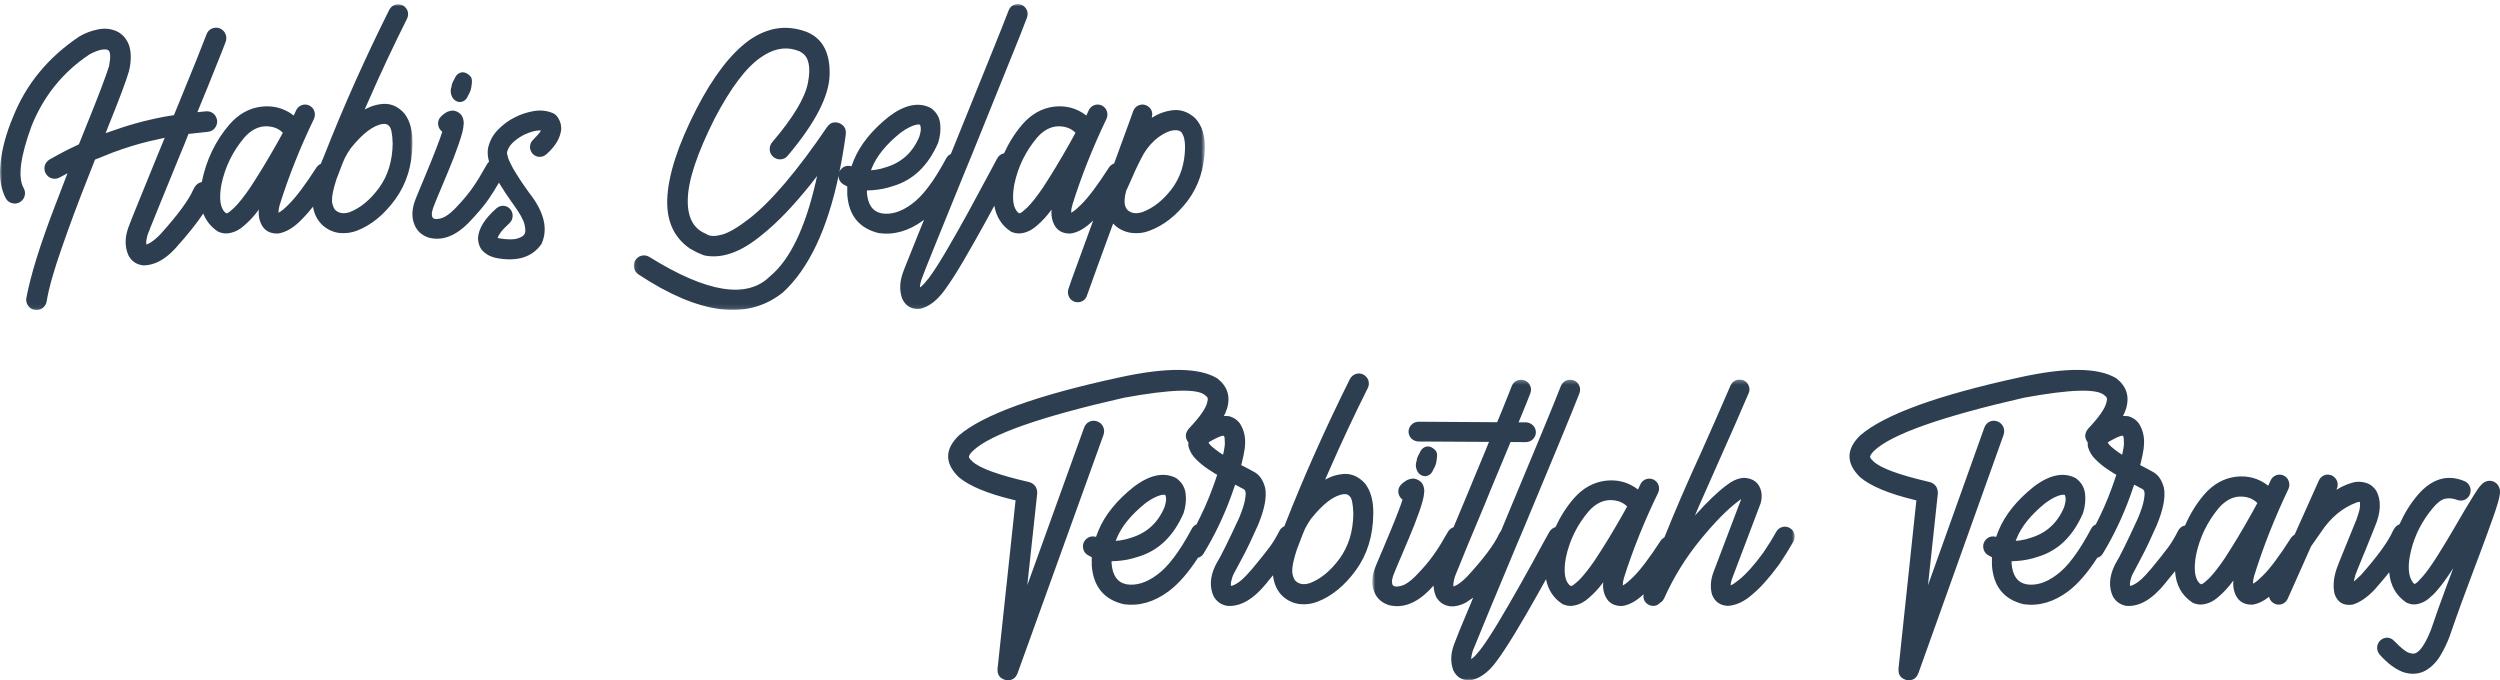 <?xml version="1.0" encoding="UTF-8"?>
<svg width="588px" height="160px" viewBox="0 0 588 160" version="1.1" xmlns="http://www.w3.org/2000/svg" xmlns:xlink="http://www.w3.org/1999/xlink">
    <!-- Generator: sketchtool 52.6 (67491) - http://www.bohemiancoding.com/sketch -->
    <title>0130FC2A-6562-432E-988C-95B221660FA1</title>
    <desc>Created with sketchtool.</desc>
    <defs>
        <polygon id="path-1" points="0 0.988 97.024 0.988 97.024 72.937 0 72.937"></polygon>
        <polygon id="path-3" points="0.064 0.947 134.374 0.947 134.374 72.893 0.064 72.893"></polygon>
        <polygon id="path-5" points="0.764 0.274 100.132 0.274 100.132 71 0.764 71"></polygon>
    </defs>
    <g id="Page-1" stroke="none" stroke-width="1" fill="none" fill-rule="evenodd">
        <g id="hari-tani-kartini" transform="translate(-601, -1913)">
            <g id="Group-15" transform="translate(0, 1861)">
                <g id="Group-20" transform="translate(601, 52)">
                    <g id="Group-3">
                        <mask id="mask-2" fill="white">
                            <use xlink:href="#path-1"></use>
                        </mask>
                        <g id="Clip-2"></g>
                        <path d="M89.168,44.164 C87.09,47.007 84.775,48.909 82.279,49.877 C80.955,50.333 79.841,50.209 78.996,49.514 C78.666,49.271 78.398,48.758 78.186,47.94 C77.975,47.095 78.094,45.857 78.547,44.164 C78.578,43.982 78.635,43.801 78.697,43.589 C78.846,43.138 78.996,42.651 79.15,42.107 L79.419,41.413 L80.444,38.724 L81.074,37.212 C81.496,36.394 81.976,35.606 82.486,34.881 C85.286,31.374 87.812,29.473 90.008,29.167 C90.4,29.11 90.704,29.141 90.941,29.229 C91.153,29.322 91.333,29.442 91.483,29.623 C91.998,30.017 92.297,31.405 92.359,33.793 C92.297,37.844 91.245,41.293 89.168,44.164 Z M65.176,33.674 C63.01,37.512 60.902,40.988 58.856,44.102 C57.474,46.127 56.241,47.701 55.128,48.82 C54.225,49.665 53.653,50.12 53.38,50.151 L53.261,50.178 L52.901,49.939 C51.787,48.82 51.483,46.644 52.086,43.345 C52.958,39.206 54.767,35.549 57.474,32.343 C58.948,30.68 60.572,29.804 62.289,29.711 C64.032,29.654 65.444,30.136 66.527,31.224 L65.176,33.674 Z M95.096,26.66 C93.472,24.878 91.606,24.153 89.41,24.515 C88.477,24.635 87.513,24.909 86.58,25.36 L85.77,25.753 L86.641,23.79 C89.528,17.17 92.565,10.726 95.726,4.411 C96.029,3.806 96.056,3.2 95.875,2.598 C95.668,2.023 95.277,1.568 94.704,1.236 C94.101,0.962 93.529,0.905 92.926,1.117 C92.359,1.298 91.905,1.692 91.575,2.262 C85.827,13.782 80.774,25.09 76.413,36.212 L76.021,37.181 L75.629,38.087 C75.576,38.238 75.532,38.361 75.479,38.507 C75.097,38.693 74.753,38.936 74.472,39.326 C71.734,43.589 69.507,46.521 67.821,48.152 C66.98,49.002 66.289,49.576 65.779,49.877 L65.506,50.027 L65.506,49.846 C65.506,49.395 65.598,48.851 65.779,48.214 C67.883,41.501 70.559,34.762 73.842,27.96 C74.111,27.354 74.141,26.748 73.93,26.147 C73.75,25.572 73.327,25.117 72.755,24.816 C72.156,24.542 71.553,24.515 70.981,24.723 C70.378,24.935 69.96,25.329 69.656,25.935 L69.089,27.173 L68.965,27.085 C66.769,25.422 64.243,24.754 61.413,25.09 C58.587,25.453 56.087,26.841 53.983,29.26 C50.695,33.072 48.512,37.605 47.452,42.85 C47.386,42.859 47.324,42.846 47.258,42.863 C46.624,43.045 46.145,43.407 45.784,44.013 C45.696,44.164 45.603,44.376 45.484,44.557 C44.371,47.095 41.783,50.602 37.69,55.135 C36.668,56.166 35.823,56.829 35.163,57.192 C34.983,57.284 34.833,57.342 34.71,57.404 L34.411,57.523 L34.411,57.373 C34.323,56.979 34.441,56.254 34.741,55.135 C34.771,55.078 34.864,54.835 35.044,54.41 C35.194,53.99 35.462,53.265 35.885,52.265 C36.277,51.266 36.849,49.877 37.571,48.095 C38.896,44.8 40.427,41.05 42.174,36.818 C42.566,35.85 42.954,34.881 43.376,33.917 L44.34,31.498 L48.821,31.012 C49.516,30.954 50.057,30.68 50.475,30.198 C50.898,29.685 51.109,29.11 51.078,28.411 C50.99,27.748 50.717,27.173 50.238,26.748 C49.754,26.328 49.155,26.147 48.49,26.178 L46.444,26.386 L46.505,26.178 C48.099,22.335 49.485,18.921 50.656,15.958 C51.862,12.995 52.672,10.939 53.094,9.793 C53.305,9.126 53.275,8.493 53.006,7.918 C52.733,7.343 52.284,6.919 51.651,6.649 C50.99,6.437 50.387,6.468 49.784,6.738 C49.212,7.012 48.794,7.463 48.552,8.131 C48.13,9.218 47.35,11.244 46.175,14.176 C45,17.077 43.618,20.464 42.051,24.303 L40.911,27.085 L38.684,27.447 C35.462,28.049 32.333,28.836 29.265,29.804 L24.842,31.317 L25.507,29.623 C28.064,23.304 29.688,19.014 30.348,16.683 C30.859,14.539 30.889,12.663 30.471,11.032 C29.956,9.307 28.935,8.069 27.43,7.343 C26.017,6.738 24.574,6.587 23.037,6.919 C21.475,7.22 20.058,7.768 18.707,8.551 C11.304,13.482 6.07,19.859 2.998,27.686 C1.497,31.255 0.533,34.731 0.142,38.176 C-0.25,41.594 0.173,44.438 1.374,46.671 C1.735,47.277 2.219,47.639 2.849,47.79 C3.482,47.971 4.081,47.883 4.684,47.551 C5.256,47.188 5.648,46.702 5.797,46.07 C5.978,45.433 5.89,44.827 5.555,44.225 C4.143,41.714 4.776,36.818 7.452,29.561 C10.309,22.49 14.855,16.896 21.114,12.752 C22.228,12.181 23.13,11.819 23.883,11.695 C24.604,11.576 25.115,11.607 25.383,11.757 C25.986,12.058 26.079,13.3 25.656,15.534 C24.904,17.953 23.068,22.821 20.058,30.198 L19.336,32.011 L18.557,33.944 L15.907,35.217 C14.494,35.942 13.077,36.699 11.664,37.512 C11.092,37.875 10.701,38.361 10.52,38.963 C10.37,39.6 10.432,40.201 10.762,40.807 C11.123,41.413 11.603,41.806 12.237,41.957 C12.87,42.138 13.469,42.045 14.072,41.714 L15.877,40.749 L12.897,48.515 C9.468,57.466 7.21,64.661 6.189,70.131 C6.097,70.826 6.251,71.431 6.642,71.944 C7.003,72.457 7.545,72.793 8.205,72.913 C8.896,73.001 9.499,72.851 10.01,72.457 C10.52,72.095 10.855,71.551 10.973,70.887 C11.484,67.774 12.659,63.63 14.494,58.403 C16.299,53.172 18.346,47.67 20.661,41.837 L22.346,37.543 L26.409,35.911 C29.235,34.855 32.126,33.944 35.102,33.218 L38.741,32.405 L37.298,35.911 C35.735,39.781 34.323,43.226 33.086,46.251 C32.276,48.245 31.611,49.846 31.101,51.146 C30.621,52.385 30.291,53.234 30.137,53.654 L30.11,53.747 C29.327,56.046 29.358,58.16 30.229,60.097 C30.982,61.486 32.183,62.273 33.781,62.423 C36.277,62.392 38.715,61.123 41.118,58.554 C44.115,55.246 46.285,52.5 47.813,50.213 C48.486,51.929 49.6,53.371 51.276,54.472 L51.334,54.503 C52.056,54.804 52.751,54.954 53.442,54.896 C54.824,54.773 56.118,54.202 57.35,53.11 C58.618,52.053 59.758,50.815 60.783,49.422 L60.902,49.271 L60.841,49.784 C60.814,50.815 60.995,51.81 61.444,52.721 C62.196,54.26 63.521,54.985 65.387,54.927 C67.28,54.653 69.177,53.503 71.104,51.478 C71.875,50.713 72.724,49.727 73.618,48.617 C73.913,50.417 74.687,51.92 75.99,53.083 C77.161,54.078 78.486,54.653 79.929,54.804 C81.346,54.927 82.698,54.746 83.934,54.26 C87.332,52.959 90.343,50.483 92.988,46.852 C95.607,43.226 96.962,38.874 97.02,33.762 C97.081,30.804 96.447,28.411 95.096,26.66 Z" id="Fill-1" fill="#2C3E50" mask="url(#mask-2)"></path>
                    </g>
                    <path d="M107.302,23.782 C107.859,24.049 108.411,24.083 108.939,23.816 C109.468,23.583 109.858,23.117 110.105,22.458 C110.552,21.725 110.772,21.095 110.829,20.6 C111.052,19.469 111.052,18.708 110.857,18.276 C110.634,17.878 110.248,17.514 109.691,17.214 C109.134,16.952 108.578,16.918 108.054,17.184 C107.525,17.446 107.135,17.912 106.883,18.577 C106.469,19.27 106.217,19.867 106.193,20.401 C105.941,21.061 105.941,21.725 106.164,22.356 C106.359,23.02 106.745,23.481 107.302,23.782" id="Fill-4" fill="#2C3E50"></path>
                    <path d="M130.962,27.295 C130.754,27.053 130.516,26.843 130.221,26.694 C128.862,26.067 127.35,25.856 125.691,26.097 C124.063,26.365 122.556,26.843 121.161,27.567 C119.711,28.255 118.381,29.242 117.164,30.475 C115.921,31.703 115.155,33.203 114.769,34.909 C114.618,35.966 114.73,36.997 115.029,38.04 C114.895,38.176 114.752,38.304 114.635,38.479 C114.366,38.9 114.133,39.317 113.894,39.738 C113.124,41.146 112.236,42.615 111.201,44.084 C110.196,45.554 108.771,47.264 106.909,49.181 C105.753,50.321 104.778,51.01 103.947,51.282 C103.119,51.519 102.526,51.58 102.171,51.462 C101.907,51.37 101.755,51.22 101.669,51.01 C101.608,50.891 101.578,50.681 101.578,50.383 C101.547,50.08 101.638,49.69 101.786,49.181 L101.786,49.15 C101.786,49.093 101.816,49.001 101.907,48.821 C101.963,48.641 102.084,48.343 102.262,47.891 C102.439,47.475 102.704,46.843 103.028,46.005 C103.206,45.584 103.384,45.133 103.591,44.685 C104.185,43.277 104.834,41.747 105.488,40.128 C106.406,37.94 107.203,35.869 107.883,33.891 C108.182,33.049 108.446,32.181 108.684,31.312 C108.923,30.444 109.04,29.663 109.07,29.005 C109.07,28.852 109.07,28.615 109.009,28.312 C108.979,28.014 108.862,27.685 108.684,27.325 C108.507,26.996 108.212,26.694 107.797,26.426 C107.143,26.036 106.523,25.917 105.991,26.067 C105.428,26.185 105.012,26.365 104.748,26.575 C104.393,26.786 104.068,27.053 103.769,27.356 C103.297,27.803 103.059,28.343 103.028,28.975 C103.028,29.602 103.236,30.141 103.652,30.654 C103.769,30.773 103.89,30.861 104.007,30.953 L103.977,31.102 C103.86,31.492 103.713,31.913 103.561,32.361 C102.912,34.159 102.141,36.168 101.253,38.33 C100.603,39.948 99.98,41.448 99.386,42.856 C99.183,43.304 99.005,43.755 98.828,44.176 C98.797,44.203 98.797,44.233 98.797,44.264 C98.498,44.983 98.204,45.646 97.94,46.334 C97.671,46.992 97.494,47.501 97.377,47.891 C96.844,49.72 96.87,51.4 97.494,52.87 C98.087,54.339 99.209,55.356 100.837,55.896 C103.947,56.707 107.056,55.567 110.135,52.479 C112.205,50.321 113.834,48.431 114.96,46.782 C115.869,45.426 116.653,44.168 117.35,42.966 C118.307,44.54 119.286,46.045 120.274,47.413 L120.72,48.041 C122.227,50.111 123.115,51.698 123.383,52.839 C123.621,53.979 123.621,54.729 123.353,55.058 C123.175,55.449 122.643,55.808 121.755,56.076 C120.837,56.378 119.446,56.378 117.519,56.076 C117.402,56.049 117.255,56.019 117.138,55.957 L117.047,55.927 L117.078,55.839 C117.138,55.598 117.372,55.207 117.757,54.668 C118.173,54.098 118.853,53.378 119.832,52.479 C120.304,52.032 120.542,51.492 120.572,50.861 C120.598,50.229 120.421,49.69 120.009,49.181 C119.563,48.703 119.031,48.431 118.411,48.4 C117.818,48.374 117.255,48.584 116.753,49.001 C113.968,51.462 112.548,53.799 112.431,55.988 C112.461,57.365 112.903,58.449 113.73,59.194 C114.293,59.707 114.856,60.067 115.419,60.278 C116.012,60.514 116.454,60.637 116.783,60.694 C121.638,61.593 125.159,60.514 127.35,57.396 C128.979,53.861 128,49.812 124.388,45.255 C124.271,45.076 124.154,44.926 124.033,44.747 C122.82,43.067 121.694,41.356 120.659,39.589 C120.009,38.387 119.594,37.518 119.446,36.891 C119.269,36.29 119.208,35.931 119.269,35.782 C119.563,34.339 120.867,32.992 123.175,31.733 C124.656,31.04 125.899,30.681 126.878,30.681 L127.233,30.681 L127.112,30.891 C126.878,31.312 126.285,31.97 125.397,32.869 C124.921,33.321 124.687,33.861 124.656,34.492 C124.656,35.119 124.834,35.659 125.28,36.168 C125.722,36.619 126.254,36.891 126.878,36.891 C127.467,36.918 128.03,36.707 128.506,36.29 C130.607,34.431 131.789,32.483 131.997,30.413 C132.027,29.483 131.82,28.646 131.378,27.926 C131.257,27.685 131.109,27.505 130.962,27.295" id="Fill-6" fill="#2C3E50"></path>
                    <g id="Group-10" transform="translate(149, 0)">
                        <mask id="mask-4" fill="white">
                            <use xlink:href="#path-3"></use>
                        </mask>
                        <g id="Clip-9"></g>
                        <path d="M56.091,39.448 C57.231,36.635 59.476,33.915 62.805,31.227 C63.646,30.621 64.335,30.196 64.905,29.926 C65.475,29.652 65.953,29.471 66.312,29.382 C66.672,29.29 66.944,29.259 67.124,29.29 C67.303,29.29 67.36,29.32 67.391,29.32 L67.391,29.351 C67.422,29.382 67.453,29.502 67.51,29.714 C67.571,29.895 67.571,30.196 67.571,30.59 C67.54,30.983 67.422,31.465 67.242,32.102 C65.742,35.759 63.164,38.147 59.507,39.297 C58.639,39.598 57.771,39.81 56.959,39.93 L55.85,40.053 L56.091,39.448 Z M99.734,29.714 C101.471,29.652 102.878,30.139 103.961,31.227 L102.611,33.672 C100.453,37.515 98.353,40.991 96.314,44.104 C94.937,46.13 93.709,47.7 92.6,48.818 C91.701,49.668 91.131,50.119 90.859,50.15 L90.741,50.18 L90.381,49.937 C89.272,48.818 88.974,46.643 89.57,43.348 C90.438,39.204 92.24,35.547 94.937,32.345 C96.406,30.683 98.024,29.803 99.734,29.714 Z M120.041,36.091 C121.001,34.521 122.141,33.278 123.4,32.314 C124.689,31.377 125.855,30.802 126.965,30.652 C127.894,30.559 128.526,30.709 128.824,31.072 C129.034,31.284 129.214,31.647 129.425,32.222 C129.604,32.796 129.723,33.646 129.723,34.76 C129.661,38.541 128.613,41.774 126.574,44.467 C124.509,47.156 122.229,48.938 119.712,49.875 C118.331,50.331 117.221,50.211 116.384,49.544 C116.086,49.362 115.845,48.969 115.634,48.394 C115.454,47.792 115.454,46.912 115.665,45.767 L115.906,44.799 L116.235,44.104 C116.564,43.379 116.923,42.623 117.283,41.774 C118.094,39.841 119.024,37.935 120.041,36.091 Z M84.861,48.389 C85.321,50.941 86.544,53.011 88.763,54.47 L88.82,54.501 C89.539,54.806 90.232,54.957 90.921,54.895 C92.297,54.775 93.587,54.2 94.819,53.112 C96.077,52.056 97.213,50.813 98.235,49.424 L98.353,49.274 L98.296,49.787 C98.265,50.813 98.445,51.812 98.892,52.719 C99.642,54.262 100.962,54.988 102.821,54.926 C104.58,54.669 106.342,53.621 108.127,51.848 C106.86,55.31 105.676,58.547 104.663,61.334 C104.005,63.147 103.466,64.628 103.045,65.778 C102.655,66.928 102.387,67.684 102.264,68.047 C102.085,68.71 102.177,69.316 102.444,69.86 C102.747,70.435 103.225,70.797 103.856,71.01 C104.483,71.16 105.084,71.098 105.623,70.797 C106.163,70.497 106.522,70.01 106.702,69.378 C106.763,69.254 107,68.591 107.421,67.379 C107.811,66.26 108.351,64.783 109.008,62.965 C109.999,60.215 111.139,57.07 112.455,53.537 L112.819,52.569 L113.446,53.201 C114.617,54.138 115.932,54.651 117.344,54.806 C118.752,54.926 120.072,54.775 121.299,54.289 C124.658,53.051 127.653,50.724 130.293,47.279 C132.928,43.799 134.279,39.629 134.371,34.733 C134.428,31.801 133.678,29.502 132.121,27.808 C130.381,26.207 128.434,25.601 126.307,25.995 C124.869,26.207 123.426,26.751 122.018,27.627 L121.9,27.689 L122.018,26.813 C121.957,25.845 121.448,25.15 120.493,24.726 C119.892,24.513 119.291,24.544 118.721,24.814 C118.182,25.057 117.761,25.513 117.524,26.145 C117.134,27.233 116.476,29.108 115.485,31.77 C114.753,33.756 113.928,36.02 113.047,38.435 C112.591,38.612 112.192,38.882 111.872,39.328 C109.144,43.591 106.926,46.523 105.246,48.155 C104.409,49 103.72,49.575 103.212,49.875 L102.94,50.03 L102.94,49.849 C102.94,49.393 103.032,48.849 103.212,48.213 C105.308,41.504 107.978,34.76 111.245,27.958 C111.512,27.357 111.543,26.751 111.332,26.145 C111.153,25.57 110.732,25.119 110.166,24.814 C109.565,24.544 108.965,24.513 108.395,24.726 C107.798,24.938 107.377,25.332 107.075,25.933 L106.509,27.176 L106.386,27.083 C104.198,25.42 101.681,24.757 98.862,25.088 C96.047,25.451 93.556,26.84 91.46,29.259 C89.693,31.319 88.268,33.606 87.145,36.078 C87.088,36.091 87.036,36.078 86.979,36.091 C86.382,36.272 85.9,36.635 85.571,37.21 C85.33,37.665 84.79,38.629 84.014,40.111 C82.602,42.773 80.835,46.037 78.678,49.999 C76.968,53.112 75.288,56.075 73.64,58.888 C71.991,61.696 70.614,63.845 69.474,65.384 C68.667,66.415 68.036,67.109 67.558,67.472 L67.378,67.591 L67.378,67.259 C67.435,66.866 67.527,66.353 67.738,65.716 C67.948,65.053 69.237,61.82 71.605,55.983 C73.434,51.481 75.53,46.311 77.897,40.504 C78.498,39.085 79.068,37.634 79.665,36.215 C82.695,28.746 85.453,21.944 87.908,15.806 C90.399,9.672 91.955,5.772 92.556,4.109 C92.767,3.472 92.736,2.871 92.495,2.322 C92.227,1.752 91.776,1.327 91.175,1.084 C90.548,0.872 89.947,0.903 89.408,1.177 C88.838,1.447 88.448,1.871 88.211,2.504 C87.61,4.109 86.08,7.948 83.624,14.024 C81.164,20.131 78.406,26.901 75.38,34.397 C75.135,35.016 74.889,35.609 74.639,36.215 C74.201,36.423 73.815,36.737 73.565,37.21 C70.689,42.592 67.961,46.218 65.383,48.031 C62.927,49.849 60.559,50.543 58.371,50.18 C56.24,49.756 55.1,48.124 54.894,45.281 L54.894,44.799 L56.183,44.737 C57.828,44.617 59.419,44.317 61.007,43.773 C65.773,42.38 69.312,38.966 71.649,33.584 C72.127,32.071 72.307,30.559 72.127,29.046 C71.947,27.538 71.197,26.296 69.908,25.389 C67.093,23.939 63.795,24.606 60.077,27.414 C56.122,30.559 53.394,33.946 51.864,37.542 L51.263,39.116 L50.996,39.054 C50.036,38.873 49.255,39.204 48.628,40.022 C48.518,40.186 48.475,40.367 48.409,40.54 C48.988,37.705 49.514,34.764 49.93,31.589 C50.022,30.709 49.812,30.015 49.273,29.533 C48.764,29.02 48.133,28.777 47.413,28.777 C46.664,28.777 46.063,29.139 45.554,29.833 C38.451,40.292 32.307,47.487 27.151,51.481 C24.485,53.537 22.354,54.775 20.766,55.2 C19.148,55.62 18.008,55.589 17.289,55.138 C17.228,55.076 17.171,55.045 17.109,55.018 C14.11,53.838 12.672,51.149 12.764,47.005 C12.821,42.472 14.952,36.091 19.118,27.808 C22.893,20.644 26.462,15.899 29.878,13.542 C32.698,11.543 35.425,10.941 38.06,11.724 L39.108,12.087 L39.678,12.454 C41.27,13.542 41.717,15.899 41.029,19.463 C40.341,23.032 37.552,27.689 32.636,33.433 C32.185,33.946 32.005,34.552 32.036,35.184 C32.066,35.852 32.338,36.396 32.847,36.878 C33.355,37.303 33.925,37.515 34.583,37.484 C35.215,37.453 35.785,37.179 36.232,36.666 C42.678,29.046 45.975,22.7 46.124,17.65 C46.273,12.604 44.594,9.279 41.117,7.673 L40.998,7.616 C36.232,5.71 31.588,6.347 27.089,9.548 C22.805,12.693 18.727,18.013 14.829,25.57 C10.453,34.097 8.146,41.199 7.936,46.855 C7.756,52.082 9.585,55.983 13.36,58.521 L14.952,59.37 L15.009,59.401 L15.132,59.458 L16.601,60.064 C20.736,60.94 25.261,59.339 30.146,55.288 C33.684,52.507 37.552,48.487 41.717,43.286 L43.186,41.38 L42.858,42.835 C40.341,53.745 36.771,61.121 32.128,64.964 C26.73,70.373 17.289,68.86 3.77,60.458 C3.2,60.095 2.6,59.976 1.973,60.126 C1.341,60.246 0.832,60.608 0.442,61.183 C0.083,61.758 -0.005,62.364 0.113,62.996 C0.262,63.633 0.591,64.146 1.161,64.54 C15.522,74.03 26.853,75.423 35.153,68.772 C41.231,63.178 45.576,53.948 48.268,41.216 C48.26,41.402 48.233,41.588 48.268,41.774 C48.356,42.38 48.689,42.893 49.229,43.286 L50.277,43.861 L50.277,45.767 C50.636,50.724 53.123,53.745 57.74,54.833 C61.305,55.319 64.782,54.32 68.172,51.812 C68.233,51.764 68.294,51.697 68.356,51.649 C68.014,52.485 67.637,53.404 67.317,54.2 C66.269,56.801 65.37,59.007 64.651,60.851 C63.901,62.665 63.48,63.814 63.331,64.235 L63.3,64.327 C62.55,66.534 62.55,68.529 63.239,70.342 C64.111,72.097 65.519,72.854 67.496,72.61 C69.505,72.128 71.395,70.678 73.162,68.259 C74.42,66.534 75.92,64.235 77.63,61.303 C79.336,58.371 81.046,55.381 82.756,52.263 C83.51,50.875 84.203,49.61 84.861,48.389 Z" id="Fill-8" fill="#2C3E50" mask="url(#mask-4)"></path>
                    </g>
                    <path d="M315.09,131.363 C312.999,134.229 310.668,136.146 308.155,137.122 C306.822,137.582 305.701,137.457 304.85,136.757 C304.517,136.512 304.247,135.995 304.034,135.17 C303.822,134.318 303.941,133.07 304.398,131.363 C304.429,131.18 304.486,130.997 304.548,130.783 C304.699,130.328 304.85,129.838 305.005,129.29 L305.275,128.59 L306.308,125.879 L306.941,124.354 C307.367,123.53 307.85,122.736 308.364,122.005 C311.182,118.47 313.726,116.553 315.937,116.245 C316.331,116.187 316.637,116.219 316.876,116.308 C317.089,116.401 317.271,116.522 317.421,116.704 C317.94,117.101 318.241,118.501 318.303,120.908 C318.241,124.992 317.182,128.469 315.09,131.363 Z M288.055,104.819 L287.936,105.582 C287.905,105.885 287.811,106.192 287.754,106.558 L287.661,106.95 L286.841,106.433 C285.361,105.368 284.51,104.636 284.328,104.24 L284.24,104.119 L284.359,103.994 C284.422,103.963 284.479,103.905 284.572,103.843 C286.269,102.898 287.328,102.443 287.692,102.501 L287.873,102.501 L287.905,102.563 C288.024,102.777 288.086,103.357 288.086,104.271 L288.055,104.819 Z M262.655,126.61 C263.807,123.775 266.08,121.033 269.444,118.318 C270.29,117.708 270.986,117.284 271.562,117.008 C272.138,116.736 272.625,116.553 272.989,116.459 C273.352,116.37 273.622,116.339 273.804,116.37 C273.986,116.37 274.048,116.401 274.079,116.401 L274.079,116.428 C274.105,116.459 274.137,116.584 274.199,116.794 C274.261,116.976 274.261,117.284 274.261,117.681 C274.23,118.078 274.105,118.563 273.924,119.201 C272.413,122.892 269.807,125.3 266.111,126.454 C265.234,126.762 264.352,126.976 263.537,127.096 L262.416,127.217 L262.655,126.61 Z M321.059,113.718 C319.424,111.921 317.545,111.19 315.334,111.555 C314.395,111.676 313.424,111.952 312.485,112.407 L311.67,112.804 L312.547,110.824 C315.454,104.151 318.511,97.655 321.693,91.289 C321.999,90.678 322.025,90.067 321.844,89.461 C321.635,88.882 321.241,88.422 320.665,88.088 C320.058,87.812 319.482,87.754 318.875,87.968 C318.303,88.151 317.847,88.547 317.514,89.122 C311.727,100.736 306.64,112.135 302.249,123.347 L302.071,123.779 C301.588,124.007 301.19,124.341 300.928,124.84 C300.201,126.271 299.444,127.582 298.566,128.741 C297.72,129.9 296.355,131.577 294.538,133.77 C294.445,133.89 294.325,134.015 294.232,134.104 C292.872,135.723 291.72,136.788 290.78,137.305 C290.328,137.582 289.965,137.733 289.752,137.764 L289.54,137.822 L289.54,137.733 C289.42,137.426 289.54,136.726 289.872,135.66 L290.147,135.018 L290.173,134.96 C290.204,134.929 290.235,134.867 290.266,134.804 C290.63,134.167 291.325,132.856 292.358,130.877 C293.417,128.893 294.569,126.454 295.841,123.592 C297.414,119.843 297.99,116.887 297.565,114.725 C297.051,112.835 296.173,111.582 294.871,110.945 L293.869,110.396 L291.933,109.389 L292.083,108.84 C292.416,107.472 292.659,106.313 292.779,105.368 L292.779,105.247 C293.054,103.081 292.659,101.164 291.569,99.514 C290.931,98.694 290.116,98.177 289.145,97.9 C288.724,97.833 288.299,97.838 287.873,97.838 C288.148,97.276 288.396,96.714 288.574,96.162 C289.482,93.237 288.693,90.83 286.269,88.971 C281.998,86.412 274.367,86.349 263.337,88.757 C243.831,92.965 231.228,97.535 225.534,102.412 C222.171,105.671 222.14,108.965 225.534,112.255 C228.02,114.328 232.261,116.094 238.318,117.556 L238.863,117.681 L234.623,157.295 C234.561,158.271 234.835,158.971 235.469,159.462 C236.107,159.917 236.834,160.099 237.592,159.948 C238.376,159.796 238.952,159.279 239.315,158.392 L259.553,102.26 C259.766,101.587 259.735,100.95 259.46,100.37 C259.19,99.791 258.733,99.363 258.1,99.122 C257.431,98.877 256.828,98.908 256.221,99.18 C255.645,99.456 255.219,99.942 254.98,100.584 L241.62,137.64 L243.951,116.062 C243.982,115.425 243.831,114.845 243.499,114.359 C243.135,113.869 242.648,113.535 242.045,113.383 C234.773,111.707 230.32,110.093 228.685,108.506 C228.472,108.323 228.321,108.172 228.228,108.051 C228.109,107.927 228.02,107.806 227.989,107.713 C227.927,107.623 227.896,107.561 227.896,107.53 L227.896,107.441 C227.896,107.409 227.896,107.316 227.958,107.195 C227.989,107.075 228.078,106.923 228.228,106.709 C228.352,106.527 228.592,106.281 228.898,105.978 C232.988,102.135 244.801,97.994 264.37,93.545 C275.426,91.53 281.816,91.347 283.513,93.023 C283.757,93.179 283.939,93.362 284.027,93.603 C284.12,93.848 284.058,94.213 283.907,94.762 C283.575,96.104 282.148,98.146 279.605,100.825 C279.153,101.346 278.909,101.921 278.909,102.563 C278.936,103.103 279.153,103.593 279.498,104.048 C279.498,104.422 279.472,104.797 279.574,105.185 C279.906,106.281 280.513,107.258 281.391,108.109 C282.268,108.965 283.207,109.723 284.178,110.365 C284.723,110.699 285.268,111.065 285.844,111.431 L286.296,111.676 L286.238,111.796 C285.906,112.835 285.543,113.9 285.117,114.997 C284.032,117.975 282.769,120.708 281.417,123.338 C280.965,123.548 280.571,123.869 280.318,124.354 C277.411,129.78 274.655,133.436 272.049,135.263 C269.563,137.091 267.171,137.791 264.959,137.426 C262.81,137.002 261.658,135.357 261.445,132.49 L261.445,132.005 L262.748,131.942 C264.414,131.822 266.018,131.514 267.627,130.966 C272.439,129.566 276.015,126.12 278.377,120.694 C278.865,119.174 279.046,117.65 278.865,116.125 C278.683,114.6 277.925,113.352 276.622,112.438 C273.773,110.976 270.441,111.645 266.688,114.48 C262.686,117.65 259.93,121.06 258.388,124.689 L257.781,126.271 L257.506,126.214 C256.54,126.031 255.751,126.365 255.113,127.185 C254.75,127.738 254.63,128.344 254.75,128.955 C254.843,129.566 255.175,130.083 255.72,130.48 L256.779,131.059 L256.779,132.976 C257.143,137.974 259.659,141.023 264.321,142.12 C267.928,142.606 271.442,141.603 274.863,139.071 C277.23,137.301 279.529,134.639 281.758,131.193 C282.295,131.046 282.733,130.747 283.057,130.235 C285.631,126.031 287.811,121.488 289.571,116.673 L290.51,113.994 L291.689,114.6 L291.813,114.694 C292.265,114.877 292.566,115.059 292.69,115.18 C292.841,115.331 292.903,115.483 292.934,115.666 C293.023,116.005 292.992,116.642 292.81,117.587 C292.659,118.563 292.203,119.937 291.476,121.733 C288.871,127.368 287.085,130.966 286.114,132.522 L285.844,133.039 C284.572,135.691 284.448,138.13 285.481,140.323 C286.176,141.482 287.178,142.214 288.538,142.485 C291.658,142.789 294.782,140.992 297.902,137.154 C298.052,136.94 298.203,136.757 298.353,136.574 C298.752,136.102 299.049,135.727 299.408,135.304 C299.63,137.359 300.392,139.071 301.823,140.355 C303.002,141.358 304.336,141.937 305.789,142.089 C307.216,142.214 308.576,142.031 309.822,141.54 C313.243,140.23 316.274,137.733 318.937,134.073 C321.573,130.417 322.938,126.031 322.996,120.877 C323.058,117.895 322.42,115.483 321.059,113.718 Z" id="Fill-11" fill="#2C3E50"></path>
                    <path d="M334.302,111.782 C334.859,112.049 335.411,112.083 335.939,111.816 C336.468,111.583 336.858,111.117 337.105,110.458 C337.552,109.725 337.772,109.095 337.829,108.6 C338.052,107.469 338.052,106.708 337.857,106.276 C337.634,105.878 337.248,105.514 336.691,105.214 C336.134,104.952 335.578,104.918 335.054,105.184 C334.525,105.446 334.135,105.912 333.883,106.577 C333.469,107.27 333.217,107.867 333.193,108.401 C332.941,109.061 332.941,109.725 333.164,110.356 C333.359,111.02 333.745,111.481 334.302,111.782" id="Fill-13" fill="#2C3E50"></path>
                    <g id="Group-17" transform="translate(322, 89)">
                        <mask id="mask-6" fill="white">
                            <use xlink:href="#path-5"></use>
                        </mask>
                        <g id="Clip-16"></g>
                        <path d="M59.356,32.542 C57.197,36.332 55.096,39.764 53.056,42.838 C51.678,44.838 50.45,46.392 49.34,47.497 C48.44,48.331 47.87,48.781 47.598,48.811 L47.479,48.837 L47.119,48.602 C46.009,47.497 45.711,45.349 46.308,42.096 C47.181,38.005 48.98,34.394 51.678,31.228 C53.148,29.586 54.767,28.722 56.478,28.63 C58.215,28.573 59.628,29.049 60.707,30.123 L59.356,32.542 Z M98.93,35.171 C98.36,34.87 97.79,34.782 97.193,34.961 C96.592,35.11 96.109,35.498 95.78,36.066 C94.85,37.734 93.802,39.406 92.661,41.079 C90.533,43.973 88.673,46.034 87.115,47.287 C86.303,47.942 85.676,48.392 85.224,48.602 L85.044,48.658 L85.106,48.121 L85.316,47.287 L91.792,30.185 L92.09,29.407 C92.362,28.482 92.424,27.53 92.244,26.604 C91.761,24.543 90.384,23.5 88.194,23.378 C87.084,23.439 86.005,23.827 84.952,24.513 L84.026,25.172 C81.956,26.722 79.586,28.993 76.914,31.975 L76.647,32.272 L77.577,30.067 C79.134,26.543 80.727,22.932 82.377,19.23 C84.746,13.946 87.054,8.694 89.274,3.502 C89.541,2.904 89.541,2.306 89.304,1.738 C89.094,1.144 88.673,0.725 88.072,0.454 C87.475,0.219 86.874,0.219 86.303,0.428 C85.733,0.664 85.286,1.083 85.014,1.681 C82.763,6.873 80.486,12.126 78.117,17.378 C74.716,24.775 71.873,31.39 69.469,37.385 C69.153,37.564 68.864,37.795 68.622,38.123 C65.893,42.332 63.673,45.227 61.997,46.838 C61.155,47.676 60.466,48.244 59.957,48.541 L59.685,48.689 L59.685,48.51 C59.685,48.065 59.777,47.528 59.957,46.899 C62.054,40.275 64.726,33.617 67.995,26.901 C68.262,26.303 68.293,25.709 68.083,25.111 C67.903,24.543 67.486,24.094 66.915,23.797 C66.314,23.53 65.713,23.5 65.143,23.709 C64.546,23.915 64.125,24.303 63.827,24.901 L63.256,26.124 L63.134,26.037 C60.944,24.395 58.426,23.736 55.609,24.067 C52.788,24.425 50.3,25.796 48.199,28.185 C46.418,30.233 44.992,32.499 43.86,34.966 C43.263,35.145 42.789,35.503 42.429,36.066 C42.188,36.511 41.648,37.468 40.837,38.93 C39.428,41.528 37.66,44.781 35.471,48.658 C33.729,51.737 32.049,54.658 30.373,57.435 C28.723,60.181 27.31,62.329 26.143,63.853 C25.332,64.866 24.704,65.556 24.222,65.884 L24.011,66.032 L24.042,65.705 C24.072,65.316 24.191,64.809 24.371,64.15 C24.612,63.526 25.933,60.33 28.302,54.57 C30.162,50.152 32.29,45.048 34.659,39.319 C35.26,37.913 35.861,36.481 36.458,35.079 C39.521,27.709 42.307,21.02 44.825,14.964 C47.317,8.934 48.874,5.083 49.506,3.441 C49.717,2.812 49.686,2.218 49.414,1.651 C49.177,1.083 48.725,0.695 48.098,0.454 C47.466,0.249 46.865,0.275 46.295,0.546 C45.755,0.786 45.338,1.232 45.097,1.83 C44.496,3.41 42.969,7.2 40.477,13.2 C37.989,19.23 35.199,25.914 32.11,33.289 L31.031,35.887 L30.882,36.066 C30.79,36.214 30.671,36.393 30.579,36.573 C29.5,38.991 26.981,42.362 23.024,46.659 C22.032,47.645 21.225,48.3 20.562,48.632 C20.413,48.72 20.264,48.781 20.141,48.837 L19.843,48.929 L19.843,48.811 C19.782,48.423 19.874,47.733 20.172,46.689 C20.203,46.602 20.295,46.362 20.444,45.973 C20.593,45.554 20.892,44.899 21.282,43.943 C21.642,42.991 22.212,41.646 22.901,39.943 C24.191,36.813 25.691,33.228 27.402,29.172 C27.762,28.246 28.153,27.351 28.512,26.425 C30.101,22.661 31.601,19.051 33.04,15.557 L33.282,14.964 L36.879,14.99 C37.537,14.964 38.108,14.754 38.529,14.304 C38.976,13.89 39.218,13.348 39.248,12.693 C39.218,12.038 39.007,11.471 38.56,11.051 C38.108,10.606 37.568,10.366 36.91,10.335 L35.168,10.335 L35.589,9.322 C36.761,6.515 37.537,4.546 37.959,3.441 C38.169,2.812 38.138,2.218 37.871,1.651 C37.599,1.083 37.178,0.695 36.55,0.454 C35.918,0.249 35.317,0.275 34.751,0.546 C34.181,0.786 33.791,1.232 33.549,1.83 C33.128,2.904 32.382,4.843 31.241,7.62 L30.131,10.305 L11.656,10.187 C10.998,10.217 10.428,10.427 10.006,10.872 C9.554,11.292 9.318,11.859 9.287,12.514 C9.318,13.169 9.528,13.711 9.976,14.156 C10.428,14.575 10.967,14.811 11.625,14.841 L28.21,14.933 L27.253,17.291 C26.292,19.618 25.301,22.007 24.283,24.425 C24.252,24.513 24.222,24.574 24.191,24.661 C23.682,25.888 23.173,27.08 22.695,28.272 C21.668,30.726 20.747,32.922 19.878,35.005 C19.365,35.18 18.952,35.494 18.628,35.974 C18.36,36.393 18.119,36.813 17.877,37.227 C17.101,38.633 16.201,40.092 15.148,41.554 C14.131,43.017 12.691,44.72 10.801,46.632 C9.633,47.763 8.642,48.453 7.804,48.72 C6.962,48.96 6.36,49.017 6.001,48.899 C5.733,48.811 5.584,48.658 5.492,48.453 C5.43,48.331 5.404,48.121 5.404,47.824 C5.373,47.528 5.461,47.139 5.61,46.632 L5.61,46.602 C5.61,46.541 5.641,46.453 5.733,46.274 C5.794,46.095 5.913,45.794 6.093,45.349 C6.273,44.93 6.54,44.301 6.874,43.467 C7.054,43.048 7.234,42.602 7.44,42.153 C8.041,40.751 8.703,39.227 9.361,37.616 C10.292,35.437 11.099,33.376 11.792,31.407 C12.09,30.573 12.362,29.709 12.599,28.84 C12.841,27.975 12.959,27.198 12.99,26.543 C12.99,26.395 12.99,26.155 12.928,25.858 C12.902,25.556 12.779,25.229 12.599,24.871 C12.419,24.543 12.121,24.246 11.7,23.976 C11.042,23.587 10.41,23.469 9.87,23.618 C9.3,23.736 8.883,23.915 8.611,24.124 C8.251,24.334 7.922,24.604 7.62,24.901 C7.141,25.351 6.9,25.888 6.874,26.513 C6.874,27.141 7.08,27.678 7.501,28.185 C7.62,28.303 7.742,28.394 7.861,28.482 L7.83,28.63 C7.712,29.019 7.563,29.438 7.413,29.888 C6.751,31.678 5.974,33.678 5.071,35.826 C4.412,37.437 3.781,38.93 3.184,40.332 C2.973,40.782 2.793,41.227 2.614,41.646 C2.583,41.677 2.583,41.707 2.583,41.733 C2.285,42.454 1.982,43.109 1.714,43.794 C1.442,44.454 1.262,44.96 1.144,45.349 C0.604,47.17 0.635,48.837 1.262,50.3 C1.863,51.763 3.004,52.78 4.654,53.317 C7.804,54.121 10.95,52.99 14.069,49.916 C14.477,49.497 14.793,49.13 15.166,48.733 C15.21,49.658 15.407,50.553 15.793,51.405 C16.544,52.719 17.684,53.466 19.242,53.614 C20.444,53.675 21.611,53.348 22.844,52.689 L24.494,51.553 L23.98,52.811 C22.901,55.374 22.002,57.557 21.251,59.347 C20.532,61.168 20.084,62.273 19.935,62.718 L19.904,62.81 C19.154,64.958 19.154,66.958 19.843,68.717 C20.712,70.451 22.155,71.197 24.134,70.957 C26.2,70.477 28.122,69.045 29.89,66.656 C31.149,64.988 32.65,62.687 34.392,59.823 C36.129,56.928 37.871,53.972 39.578,50.898 C40.315,49.588 40.986,48.388 41.622,47.235 C42.109,49.676 43.329,51.667 45.501,53.077 L45.558,53.108 C46.282,53.405 46.97,53.553 47.659,53.496 C49.037,53.374 50.327,52.811 51.56,51.737 C52.819,50.689 53.959,49.466 54.977,48.095 L55.096,47.942 L55.039,48.453 C55.008,49.466 55.188,50.453 55.635,51.348 C56.386,52.868 57.706,53.584 59.567,53.527 C61.229,53.291 62.892,52.344 64.568,50.772 C64.494,51.3 64.538,51.811 64.77,52.274 C65.068,52.837 65.551,53.195 66.148,53.405 C66.81,53.584 67.381,53.527 67.92,53.226 L68.491,52.75 L68.85,52.51 C69.057,52.3 69.236,52.064 69.39,51.763 C71.636,46.75 74.488,42.153 77.906,37.974 C81.324,33.796 84.294,30.783 86.812,28.901 L86.905,28.84 C87.115,28.63 87.326,28.512 87.506,28.394 L87.475,28.543 L80.933,45.764 L80.876,45.943 C80.306,47.676 80.244,49.318 80.666,50.837 C81.324,52.54 82.583,53.435 84.412,53.496 C86.334,53.374 88.225,52.51 90.081,50.868 C92.003,49.287 94.131,46.929 96.469,43.733 C97.702,41.913 98.812,40.122 99.83,38.332 C100.128,37.734 100.22,37.171 100.04,36.573 C99.861,35.974 99.501,35.498 98.93,35.171 Z" id="Fill-15" fill="#2C3E50" mask="url(#mask-6)"></path>
                    </g>
                    <path d="M529.578,120.788 C527.416,124.658 525.311,128.162 523.267,131.3 C521.887,133.342 520.657,134.929 519.545,136.057 C518.644,136.908 518.072,137.368 517.8,137.399 L517.681,137.426 L517.321,137.185 C516.209,136.057 515.91,133.864 516.508,130.542 C517.382,126.365 519.184,122.678 521.887,119.446 C523.359,117.77 524.981,116.887 526.695,116.794 C528.435,116.736 529.85,117.222 530.932,118.318 L529.578,120.788 Z M499.522,104.819 L499.399,105.582 C499.368,105.885 499.28,106.192 499.219,106.558 L499.131,106.95 L498.318,106.433 C496.846,105.368 496.006,104.636 495.826,104.24 L495.734,104.119 L495.857,103.994 C495.914,103.968 495.975,103.905 496.068,103.843 C497.747,102.898 498.801,102.443 499.162,102.501 L499.342,102.501 L499.368,102.563 C499.491,102.777 499.548,103.357 499.548,104.271 L499.522,104.819 Z M474.331,126.61 C475.469,123.775 477.724,121.033 481.06,118.318 C481.899,117.712 482.593,117.284 483.16,117.008 C483.732,116.736 484.215,116.553 484.575,116.459 C484.936,116.37 485.204,116.339 485.384,116.37 C485.564,116.37 485.626,116.401 485.656,116.401 L485.656,116.428 C485.687,116.459 485.718,116.584 485.775,116.794 C485.837,116.981 485.837,117.284 485.837,117.681 C485.806,118.078 485.687,118.563 485.507,119.205 C484.004,122.892 481.42,125.3 477.755,126.454 C476.884,126.762 476.014,126.976 475.201,127.096 L474.089,127.217 L474.331,126.61 Z M587.857,114.752 C587.769,114.511 587.646,114.297 587.466,114.021 C587.286,113.78 587.049,113.566 586.688,113.352 C586.328,113.169 585.967,113.08 585.664,113.08 C585.335,113.08 585.062,113.107 584.825,113.2 C584.583,113.29 584.434,113.352 584.341,113.414 C583.981,113.628 583.744,113.838 583.594,114.021 C583.08,114.569 582.509,115.363 581.85,116.459 C580.439,118.715 579.085,121.002 577.736,123.347 C576.264,125.906 574.818,128.287 573.407,130.542 C571.904,132.918 570.735,134.563 569.861,135.54 C569.021,136.512 568.45,137.091 568.12,137.243 L567.909,137.368 L567.58,137.091 C566.38,135.567 566.2,133.008 567.101,129.414 C567.971,125.817 569.68,122.495 572.238,119.446 C573.227,118.26 574.159,117.529 575.06,117.315 C575.96,117.101 576.954,117.19 578.035,117.618 C578.663,117.801 579.265,117.77 579.806,117.498 C580.346,117.222 580.738,116.767 580.979,116.125 C581.16,115.487 581.129,114.877 580.856,114.328 C580.588,113.749 580.136,113.352 579.507,113.107 C575.6,111.524 571.996,112.59 568.722,116.339 C566.929,118.421 565.505,120.761 564.371,123.302 C563.853,123.503 563.418,123.833 563.119,124.354 C563.027,124.506 562.908,124.689 562.816,124.872 C561.735,127.341 559.243,130.783 555.336,135.201 C554.646,135.874 554.074,136.422 553.626,136.757 L553.657,136.485 C553.745,136.115 553.864,135.691 553.987,135.232 C554.105,134.898 554.615,133.587 555.577,131.273 C555.758,130.783 555.969,130.266 556.21,129.749 C556.957,127.89 557.74,125.968 558.553,123.927 C560.025,120.485 560.113,117.618 558.882,115.394 C558.311,114.569 557.59,113.963 556.751,113.655 C555.397,113.2 554.136,113.2 552.963,113.628 C552.123,113.869 551.372,114.203 550.62,114.569 L549.508,115.211 L549.627,114.966 C549.869,114.359 549.899,113.749 549.688,113.169 C549.447,112.59 549.06,112.135 548.458,111.827 C547.856,111.587 547.254,111.555 546.687,111.769 C546.116,112.01 545.663,112.407 545.395,113.018 L539.699,125.736 C539.387,125.919 539.101,126.151 538.86,126.485 C536.126,130.783 533.902,133.739 532.224,135.384 C531.38,136.24 530.69,136.819 530.18,137.122 L529.908,137.274 L529.908,137.091 C529.908,136.636 530,136.088 530.18,135.446 C532.281,128.683 534.957,121.885 538.231,115.028 C538.499,114.417 538.53,113.811 538.319,113.2 C538.139,112.621 537.721,112.162 537.15,111.859 C536.548,111.587 535.946,111.555 535.375,111.769 C534.777,111.979 534.355,112.376 534.056,112.986 L533.485,114.235 L533.362,114.146 C531.169,112.469 528.646,111.796 525.825,112.135 C522.999,112.5 520.507,113.9 518.402,116.339 C516.539,118.523 515.066,120.966 513.915,123.619 C513.823,123.637 513.73,123.628 513.642,123.655 C513.04,123.864 512.588,124.261 512.289,124.84 C511.568,126.271 510.817,127.582 509.946,128.741 C509.103,129.9 507.753,131.577 505.952,133.77 C505.859,133.89 505.741,134.015 505.648,134.104 C504.299,135.723 503.157,136.788 502.225,137.305 C501.772,137.582 501.412,137.733 501.201,137.764 L500.994,137.822 L500.994,137.733 C500.871,137.426 500.994,136.726 501.324,135.66 L501.592,135.018 L501.623,134.96 C501.653,134.929 501.684,134.867 501.715,134.809 C502.075,134.167 502.765,132.856 503.785,130.877 C504.84,128.893 505.978,126.454 507.239,123.592 C508.804,119.843 509.375,116.887 508.953,114.725 C508.443,112.835 507.573,111.587 506.281,110.945 L505.288,110.396 L503.367,109.389 L503.517,108.84 C503.846,107.472 504.088,106.313 504.207,105.368 L504.207,105.247 C504.479,103.081 504.088,101.164 503.007,99.519 C502.374,98.694 501.561,98.177 500.603,97.9 C500.186,97.838 499.764,97.842 499.342,97.842 C499.61,97.276 499.856,96.714 500.032,96.166 C500.933,93.237 500.15,90.83 497.747,88.971 C493.51,86.412 485.942,86.349 475.008,88.757 C455.658,92.965 443.159,97.535 437.512,102.412 C434.176,105.671 434.15,108.965 437.512,112.255 C439.977,114.328 444.183,116.094 450.191,117.556 L450.731,117.681 L446.525,157.295 C446.464,158.271 446.736,158.971 447.365,159.462 C447.998,159.917 448.718,160.099 449.47,159.948 C450.252,159.796 450.823,159.279 451.184,158.396 L471.25,102.26 C471.461,101.587 471.431,100.95 471.162,100.37 C470.89,99.791 470.437,99.363 469.809,99.122 C469.15,98.877 468.548,98.908 467.946,99.18 C467.374,99.456 466.952,99.942 466.715,100.584 L453.465,137.64 L455.781,116.062 C455.807,115.425 455.658,114.845 455.328,114.359 C454.968,113.869 454.489,113.535 453.887,113.383 C446.675,111.707 442.258,110.093 440.636,108.506 C440.425,108.323 440.276,108.172 440.188,108.051 C440.065,107.927 439.977,107.806 439.946,107.713 C439.885,107.623 439.854,107.561 439.854,107.53 L439.854,107.441 C439.854,107.409 439.854,107.32 439.916,107.195 C439.946,107.075 440.034,106.923 440.188,106.709 C440.307,106.527 440.548,106.281 440.847,105.978 C444.904,102.135 456.62,97.994 476.028,93.545 C486.992,91.534 493.33,91.347 495.013,93.023 C495.255,93.179 495.435,93.362 495.523,93.603 C495.615,93.848 495.554,94.213 495.404,94.762 C495.075,96.104 493.664,98.146 491.137,100.825 C490.689,101.346 490.447,101.926 490.447,102.563 C490.473,103.107 490.689,103.598 491.031,104.052 C491.031,104.427 491.009,104.797 491.11,105.185 C491.44,106.281 492.038,107.258 492.912,108.109 C493.782,108.965 494.714,109.728 495.677,110.365 C496.217,110.699 496.758,111.065 497.329,111.431 L497.777,111.676 L497.716,111.796 C497.386,112.835 497.026,113.9 496.608,114.997 C495.532,117.975 494.275,120.708 492.939,123.338 C492.49,123.548 492.095,123.869 491.844,124.354 C488.961,129.78 486.228,133.436 483.644,135.263 C481.178,137.091 478.805,137.791 476.612,137.426 C474.481,137.002 473.338,135.357 473.127,132.49 L473.127,132.005 L474.419,131.942 C476.071,131.822 477.662,131.514 479.258,130.966 C484.035,129.566 487.577,126.12 489.924,120.694 C490.403,119.174 490.583,117.65 490.403,116.125 C490.223,114.6 489.471,113.352 488.179,112.438 C485.353,110.976 482.053,111.645 478.326,114.48 C474.362,117.65 471.624,121.064 470.095,124.689 L469.492,126.271 L469.224,126.214 C468.262,126.031 467.48,126.365 466.851,127.19 C466.491,127.738 466.368,128.344 466.491,128.955 C466.579,129.566 466.908,130.083 467.449,130.48 L468.504,131.059 L468.504,132.976 C468.864,137.974 471.356,141.023 475.984,142.12 C479.557,142.61 483.042,141.603 486.439,139.075 C488.781,137.301 491.058,134.639 493.273,131.198 C493.804,131.046 494.239,130.752 494.565,130.235 C497.118,126.031 499.28,121.488 501.021,116.673 L501.952,113.994 L503.126,114.6 L503.244,114.694 C503.697,114.877 503.996,115.059 504.119,115.18 C504.268,115.331 504.326,115.487 504.356,115.67 C504.449,116.005 504.418,116.642 504.238,117.587 C504.088,118.563 503.636,119.937 502.915,121.733 C500.331,127.373 498.56,130.966 497.597,132.522 L497.329,133.039 C496.068,135.691 495.945,138.13 496.969,140.323 C497.659,141.482 498.647,142.214 500.001,142.485 C503.095,142.793 506.189,140.992 509.283,137.154 C509.437,136.94 509.586,136.757 509.735,136.574 C510.43,135.749 511.006,135.036 511.577,134.336 C511.775,137.541 513.102,140.038 515.699,141.754 L515.756,141.786 C516.481,142.089 517.171,142.24 517.861,142.182 C519.241,142.057 520.533,141.482 521.768,140.386 C523.03,139.316 524.172,138.068 525.192,136.668 L525.311,136.512 L525.253,137.033 C525.223,138.068 525.403,139.075 525.851,139.989 C526.603,141.54 527.926,142.271 529.789,142.214 C531.094,142.026 532.399,141.38 533.713,140.355 C533.74,140.466 533.727,140.573 533.766,140.689 C534.008,141.268 534.399,141.723 534.997,142 C535.599,142.271 536.201,142.271 536.772,142.057 C537.344,141.848 537.792,141.42 538.064,140.84 L543.562,128.496 L545.905,125.148 C548.159,121.733 550.981,119.388 554.316,118.167 C554.584,118.078 554.764,118.046 554.888,118.046 L555.006,118.046 C555.098,118.198 555.098,118.563 555.068,119.205 C555.006,119.843 554.738,120.819 554.255,122.161 C553.415,124.172 552.633,126.12 551.881,127.979 C551.671,128.496 551.46,128.986 551.279,129.472 C550.378,131.666 549.812,133.07 549.601,133.708 L549.57,133.801 C548.849,135.905 548.7,137.854 549.06,139.592 C549.719,141.634 551.13,142.517 553.292,142.214 C555.006,141.723 556.808,140.506 558.641,138.527 C559.884,137.113 560.961,135.825 561.941,134.604 C562.2,137.662 563.51,140.074 566.015,141.754 L566.107,141.786 C567.008,142.182 567.848,142.271 568.692,142.057 C569.592,141.848 570.432,141.451 571.214,140.809 C571.966,140.198 572.656,139.53 573.258,138.799 C574.251,137.64 575.271,136.271 576.29,134.715 L577.011,133.618 L575.152,138.585 C573.86,142.031 572.779,145.138 571.847,147.911 C570.612,151.049 569.443,152.94 568.3,153.55 C567.909,153.791 567.369,153.791 566.679,153.577 C565.866,153.336 564.697,152.391 563.132,150.777 C562.684,150.287 562.143,150.015 561.541,149.984 C560.908,149.984 560.368,150.167 559.858,150.621 C559.379,151.081 559.137,151.629 559.106,152.271 C559.076,152.877 559.287,153.457 559.709,153.974 C561.51,155.989 563.312,157.326 565.088,158.031 C567.008,158.699 568.81,158.606 570.432,157.754 C571.873,156.93 573.047,155.744 573.978,154.188 C574.879,152.663 575.631,151.112 576.202,149.525 C577.916,144.527 579.929,139.013 582.241,132.918 C582.57,132.005 582.931,131.117 583.26,130.235 C584.495,126.945 585.546,124.047 586.416,121.582 C586.807,120.485 587.136,119.477 587.44,118.47 C587.739,117.498 587.919,116.704 587.98,116.125 C588.007,115.88 588.007,115.608 587.98,115.211 C587.949,115.122 587.919,114.966 587.857,114.752 Z" id="Fill-18" fill="#2C3E50"></path>
                </g>
            </g>
        </g>
    </g>
</svg>